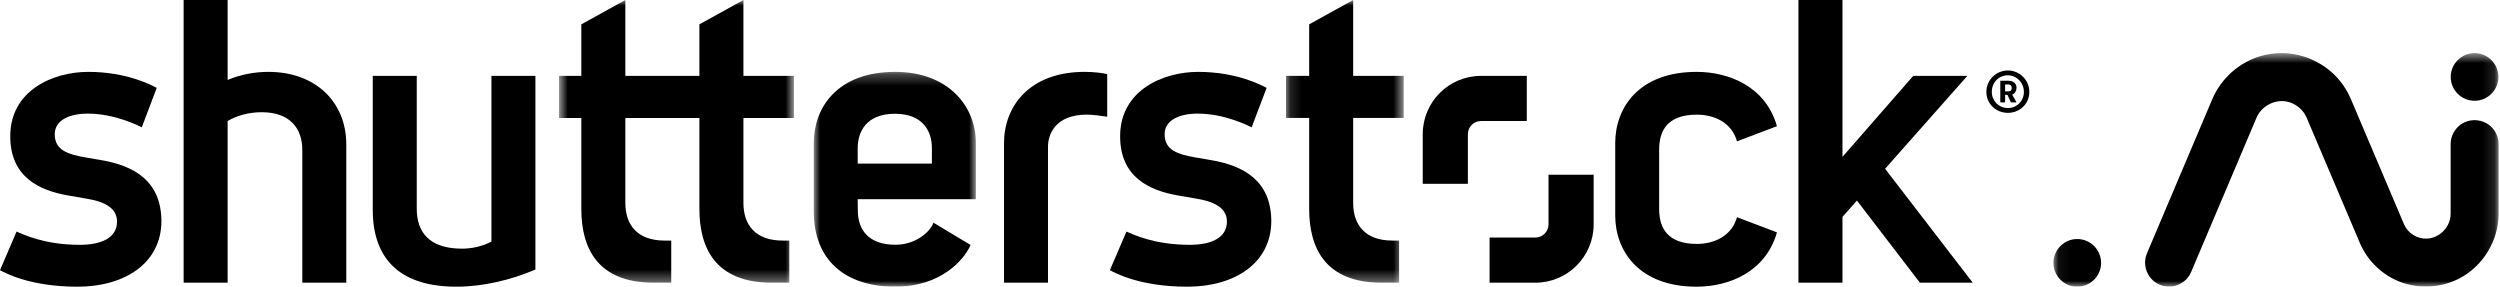 <svg width="218" height="25" viewBox="0 0 218 25" fill="none" xmlns="http://www.w3.org/2000/svg">
<path fill-rule="evenodd" clip-rule="evenodd" d="M105.618 13.964C105.35 13.917 104.452 13.767 104.189 13.719C102.77 13.464 101.555 13.133 101.555 11.704C101.555 10.478 102.84 9.907 104.439 9.907C106.819 9.907 108.907 10.985 109.145 11.104L110.45 7.662C109.947 7.402 107.825 6.268 104.48 6.268C101.417 6.268 97.676 7.875 97.676 11.877C97.676 15.458 100.234 16.607 102.7 17.041C103.041 17.105 104.111 17.288 104.418 17.34C106.077 17.621 106.988 18.238 106.988 19.324C106.988 20.702 105.694 21.348 103.735 21.348C100.598 21.348 98.758 20.413 98.227 20.194L96.781 23.561C97.23 23.793 99.371 25 103.549 25C107.604 25 110.857 22.992 110.857 19.255C110.825 15.776 108.487 14.457 105.618 13.964Z" fill="black"/>
<mask id="mask0_0_5448" style="mask-type:alpha" maskUnits="userSpaceOnUse" x="112" y="0" width="11" height="25">
<path fill-rule="evenodd" clip-rule="evenodd" d="M112.141 0H122.404V24.65H112.141V0Z" fill="white"/>
</mask>
<g mask="url(#mask0_0_5448)">
<path fill-rule="evenodd" clip-rule="evenodd" d="M117.997 0L114.16 2.122V6.617H112.141V10.286H114.16V18.22C114.16 21.608 115.553 24.65 120.466 24.65H122.002V20.978H121.426C119.012 20.978 117.997 19.584 117.997 17.692V10.286H122.404V6.617H117.997V0Z" fill="black"/>
</g>
<path fill-rule="evenodd" clip-rule="evenodd" d="M147.976 9.998C149.474 9.998 151.007 10.679 151.467 12.327L154.949 11.002C153.974 7.556 150.772 6.267 147.949 6.267C142.888 6.267 140.848 9.41 140.848 12.464V18.801C140.848 21.854 142.888 24.999 147.949 24.999C150.772 24.999 153.974 23.709 154.949 20.263L151.467 18.939C151.007 20.584 149.474 21.27 147.976 21.27C145.369 21.27 144.678 19.843 144.678 18.215V13.049C144.678 11.423 145.369 9.998 147.976 9.998Z" fill="black"/>
<path fill-rule="evenodd" clip-rule="evenodd" d="M164.379 14.717L171.552 6.617H166.833L160.664 13.677V0.001H156.824V24.651H160.664V18.911L161.924 17.488L167.417 24.651H172.023L164.379 14.717Z" fill="black"/>
<path fill-rule="evenodd" clip-rule="evenodd" d="M133.137 10.552H129.148C128.513 10.552 127.998 11.068 127.998 11.7V16.029H124.062V11.7C124.062 8.891 126.337 6.617 129.148 6.617H133.137V10.552Z" fill="black"/>
<path fill-rule="evenodd" clip-rule="evenodd" d="M129.891 20.715H133.883C134.515 20.715 135.031 20.201 135.031 19.567V15.239H138.966V19.567C138.966 22.374 136.69 24.651 133.883 24.651H129.891V20.715Z" fill="black"/>
<mask id="mask1_0_5448" style="mask-type:alpha" maskUnits="userSpaceOnUse" x="48" y="0" width="22" height="25">
<path fill-rule="evenodd" clip-rule="evenodd" d="M48.746 0H69.231V24.65H48.746V0Z" fill="white"/>
</mask>
<g mask="url(#mask1_0_5448)">
<path fill-rule="evenodd" clip-rule="evenodd" d="M64.826 6.617H69.231V10.287H64.826V17.691C64.826 19.584 65.839 20.978 68.252 20.978H68.828V24.65H67.291C62.377 24.65 60.988 21.608 60.988 18.219V10.287H54.53V17.691C54.53 19.584 55.546 20.978 57.959 20.978H58.532V24.65H56.995C52.083 24.65 50.691 21.608 50.691 18.219V10.287H48.746V6.617H50.691V2.123L54.53 -0V6.617H60.988V2.123L64.826 -0V6.617Z" fill="black"/>
</g>
<path fill-rule="evenodd" clip-rule="evenodd" d="M23.403 6.267C22.189 6.267 20.957 6.502 19.849 6.972V0H16.012V24.651H19.849V10.559C20.62 10.075 21.73 9.785 22.815 9.785C25.227 9.785 26.362 11.126 26.362 13.104V24.651H30.196V12.579C30.196 8.94 27.559 6.267 23.403 6.267Z" fill="black"/>
<path fill-rule="evenodd" clip-rule="evenodd" d="M42.853 21.064C42.123 21.458 41.2 21.683 40.282 21.683C37.418 21.683 36.341 20.225 36.341 18.212V6.617H32.504V18.283C32.504 22.817 35.125 25 39.809 25C42.053 25 44.537 24.432 46.688 23.501V6.617H42.853V21.064Z" fill="black"/>
<path fill-rule="evenodd" clip-rule="evenodd" d="M8.836 13.964C8.571 13.917 7.671 13.767 7.407 13.719C5.991 13.464 4.773 13.133 4.773 11.704C4.773 10.478 6.057 9.907 7.658 9.907C10.037 9.907 12.125 10.985 12.363 11.104L13.667 7.662C13.168 7.402 11.042 6.268 7.696 6.268C4.635 6.268 0.894 7.875 0.894 11.877C0.894 15.458 3.45 16.607 5.919 17.041C6.259 17.105 7.33 17.288 7.638 17.34C9.296 17.621 10.204 18.238 10.204 19.324C10.204 20.702 8.913 21.348 6.955 21.348C3.816 21.348 1.976 20.413 1.444 20.194L0 23.561C0.45 23.793 2.59 25 6.769 25C10.822 25 14.076 22.992 14.076 19.255C14.041 15.776 11.704 14.457 8.836 13.964Z" fill="black"/>
<mask id="mask2_0_5448" style="mask-type:alpha" maskUnits="userSpaceOnUse" x="70" y="6" width="16" height="19">
<path fill-rule="evenodd" clip-rule="evenodd" d="M70.961 6.266H85.097V25H70.961V6.266Z" fill="white"/>
</mask>
<g mask="url(#mask2_0_5448)">
<path fill-rule="evenodd" clip-rule="evenodd" d="M81.26 14.267H74.79V12.954C74.79 11.491 75.524 9.921 78.045 9.921C80.474 9.921 81.26 11.45 81.26 12.883V14.267ZM85.097 12.463C85.097 9.165 82.583 6.266 78.063 6.266C72.932 6.266 70.961 9.47 70.961 12.463V18.453C70.961 22.596 73.609 25 78.063 25C81.992 25 84.031 22.728 84.637 21.363L81.397 19.418C81.121 20.219 79.839 21.343 78.088 21.343C75.716 21.343 74.803 20.02 74.803 18.361L74.79 17.373H85.097V12.463Z" fill="black"/>
</g>
<path fill-rule="evenodd" clip-rule="evenodd" d="M87.551 12.471V24.651H91.385V12.798C91.385 11.763 91.972 9.995 94.789 9.995C95.231 9.995 96.23 10.12 96.549 10.18V6.46C96.203 6.377 95.411 6.266 94.592 6.266C89.714 6.266 87.551 9.324 87.551 12.471Z" fill="black"/>
<path fill-rule="evenodd" clip-rule="evenodd" d="M175.42 7.641C175.42 7.498 175.329 7.364 175.088 7.364H174.847V7.972H175.088C175.348 7.972 175.42 7.855 175.42 7.668V7.641ZM175.384 8.928C175.366 8.928 175.348 8.919 175.339 8.902L175.052 8.275H174.847V8.893C174.847 8.911 174.837 8.928 174.821 8.928H174.463C174.444 8.928 174.426 8.911 174.426 8.893V7.042H175.143C175.625 7.042 175.84 7.346 175.84 7.632V7.668C175.84 7.919 175.706 8.15 175.464 8.258L175.822 8.893C175.831 8.911 175.822 8.928 175.804 8.928H175.384ZM175.088 6.567C174.275 6.567 173.685 7.203 173.685 8.016C173.685 8.777 174.284 9.421 175.088 9.421C175.902 9.421 176.484 8.777 176.484 8.016C176.484 7.211 175.849 6.567 175.088 6.567ZM175.088 9.841C174.051 9.841 173.211 9.054 173.211 8.016C173.211 6.979 174.051 6.147 175.088 6.147C176.117 6.147 176.958 6.988 176.958 8.016C176.958 9.054 176.126 9.841 175.088 9.841Z" fill="black"/>
<mask id="mask3_0_5448" style="mask-type:alpha" maskUnits="userSpaceOnUse" x="179" y="4" width="39" height="21">
<path fill-rule="evenodd" clip-rule="evenodd" d="M179.059 4.63H217.879V25H179.059V4.63Z" fill="white"/>
</mask>
<g mask="url(#mask3_0_5448)">
<path fill-rule="evenodd" clip-rule="evenodd" d="M198.984 4.63C200.901 4.643 202.791 5.526 204.02 7.023C204.412 7.5 204.734 8.033 204.977 8.595C206.538 12.248 208.074 15.912 209.635 19.566C209.966 20.33 210.779 20.853 211.641 20.808C212.722 20.752 213.694 19.805 213.695 18.643V12.562C213.71 12.33 213.703 12.269 213.76 12.043C213.914 11.447 214.342 10.93 214.896 10.67C215.606 10.335 216.505 10.442 217.12 10.95C217.524 11.286 217.796 11.778 217.862 12.3C217.872 12.387 217.872 12.475 217.878 12.562C217.878 14.595 217.88 16.63 217.878 18.665C217.866 20.964 216.542 23.198 214.45 24.282C212.856 25.109 210.903 25.22 209.229 24.556C207.725 23.961 206.47 22.754 205.816 21.272C205.809 21.255 205.8 21.236 205.793 21.219C204.231 17.566 202.696 13.901 201.134 10.248C200.817 9.516 200.119 8.972 199.339 8.844C198.302 8.674 197.194 9.269 196.769 10.262L191.067 23.719C191.028 23.797 190.994 23.878 190.95 23.954C190.598 24.559 189.927 24.965 189.223 24.993C188.61 25.017 187.994 24.757 187.583 24.297C187.174 23.841 186.982 23.201 187.073 22.591C187.108 22.36 187.139 22.306 187.216 22.087L192.921 8.625C193.688 6.829 195.277 5.418 197.159 4.88C197.751 4.712 198.361 4.629 198.984 4.63ZM181.137 20.844C182.284 20.844 183.215 21.775 183.215 22.923C183.215 24.068 182.284 25 181.137 25C179.99 25 179.059 24.068 179.059 22.923C179.059 21.775 179.99 20.844 181.137 20.844ZM215.784 4.631C216.93 4.631 217.86 5.563 217.86 6.71C217.86 7.856 216.93 8.787 215.784 8.787C214.636 8.787 213.704 7.856 213.704 6.71C213.704 5.563 214.636 4.631 215.784 4.631Z" fill="black"/>
</g>
</svg>
